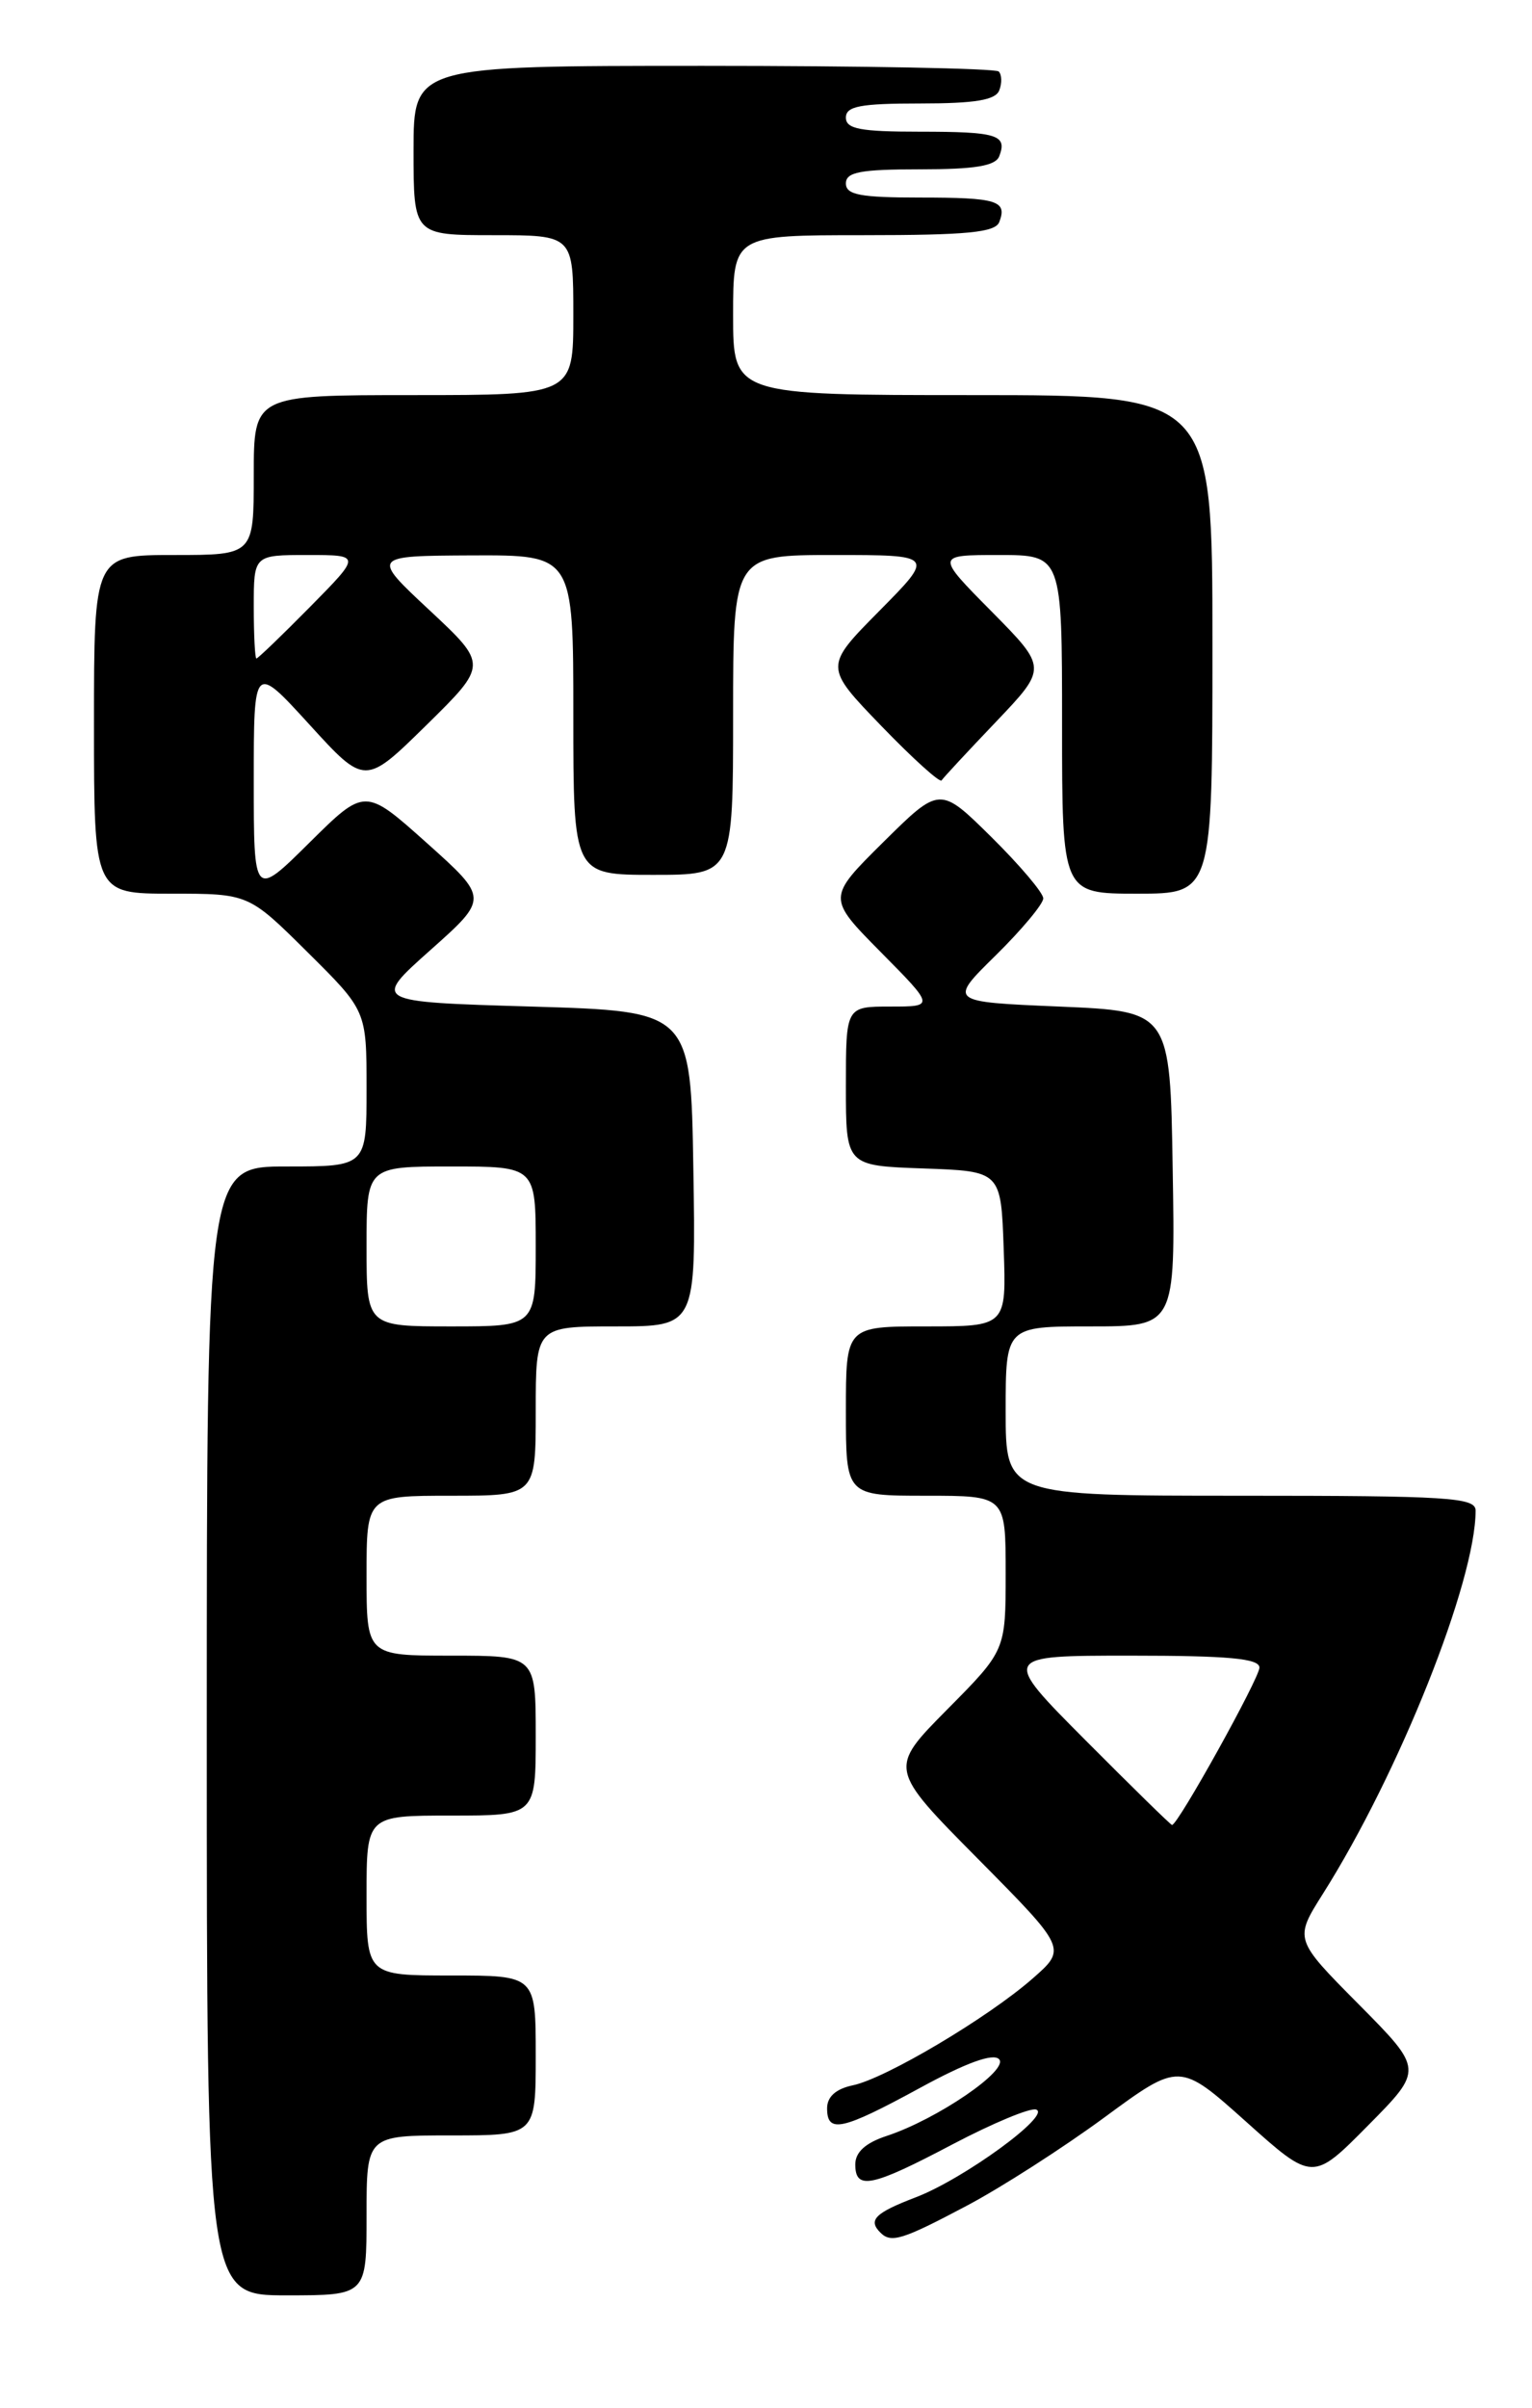 <?xml version="1.0" encoding="UTF-8" standalone="no"?>
<!DOCTYPE svg PUBLIC "-//W3C//DTD SVG 1.1//EN" "http://www.w3.org/Graphics/SVG/1.1/DTD/svg11.dtd" >
<svg xmlns="http://www.w3.org/2000/svg" xmlns:xlink="http://www.w3.org/1999/xlink" version="1.1" viewBox="0 0 163 256">
 <g >
 <path fill="currentColor"
d=" M 39.00 235.50 C 39.00 227.00 39.00 227.00 48.00 227.00 C 57.00 227.00 57.00 227.00 57.00 218.50 C 57.00 210.00 57.00 210.00 48.00 210.00 C 39.00 210.00 39.00 210.00 39.00 201.50 C 39.00 193.00 39.00 193.00 48.00 193.00 C 57.00 193.00 57.00 193.00 57.00 184.50 C 57.00 176.00 57.00 176.00 48.00 176.00 C 39.00 176.00 39.00 176.00 39.00 167.50 C 39.00 159.00 39.00 159.00 48.00 159.00 C 57.00 159.00 57.00 159.00 57.00 150.00 C 57.00 141.00 57.00 141.00 65.52 141.00 C 74.05 141.00 74.05 141.00 73.77 124.25 C 73.50 107.50 73.50 107.50 56.56 107.00 C 39.61 106.50 39.61 106.50 45.80 100.99 C 51.98 95.49 51.98 95.49 45.41 89.61 C 38.83 83.73 38.83 83.73 32.92 89.58 C 27.00 95.44 27.00 95.44 27.00 82.99 C 27.00 70.54 27.00 70.54 32.92 77.02 C 38.83 83.50 38.83 83.50 45.37 77.08 C 51.90 70.66 51.90 70.66 45.70 64.87 C 39.50 59.09 39.50 59.09 50.25 59.04 C 61.00 59.00 61.00 59.00 61.00 76.00 C 61.00 93.00 61.00 93.00 69.50 93.00 C 78.00 93.00 78.00 93.00 78.00 76.00 C 78.00 59.00 78.00 59.00 88.72 59.00 C 99.44 59.00 99.44 59.00 93.56 64.94 C 87.69 70.87 87.69 70.87 93.77 77.17 C 97.12 80.64 100.01 83.24 100.18 82.96 C 100.36 82.68 102.96 79.88 105.97 76.73 C 111.43 71.00 111.43 71.00 105.50 65.00 C 99.56 59.00 99.56 59.00 106.28 59.00 C 113.00 59.00 113.00 59.00 113.00 77.00 C 113.00 95.00 113.00 95.00 121.00 95.00 C 129.00 95.00 129.00 95.00 129.00 68.50 C 129.00 42.00 129.00 42.00 103.50 42.00 C 78.00 42.00 78.00 42.00 78.00 33.50 C 78.00 25.00 78.00 25.00 91.89 25.00 C 102.89 25.00 105.90 24.71 106.32 23.60 C 107.19 21.33 106.10 21.00 97.83 21.00 C 91.54 21.00 90.00 20.71 90.00 19.50 C 90.00 18.29 91.54 18.00 97.89 18.00 C 103.74 18.00 105.93 17.64 106.32 16.60 C 107.19 14.33 106.10 14.00 97.83 14.00 C 91.54 14.00 90.00 13.71 90.00 12.50 C 90.00 11.29 91.54 11.00 97.89 11.00 C 103.74 11.00 105.93 10.64 106.32 9.60 C 106.62 8.83 106.59 7.93 106.26 7.60 C 105.94 7.27 91.79 7.00 74.83 7.00 C 44.00 7.00 44.00 7.00 44.00 16.00 C 44.00 25.00 44.00 25.00 52.50 25.00 C 61.00 25.00 61.00 25.00 61.00 33.50 C 61.00 42.00 61.00 42.00 44.00 42.00 C 27.00 42.00 27.00 42.00 27.00 50.50 C 27.00 59.00 27.00 59.00 18.50 59.00 C 10.00 59.00 10.00 59.00 10.00 77.00 C 10.00 95.00 10.00 95.00 18.22 95.00 C 26.45 95.00 26.45 95.00 32.72 101.22 C 39.00 107.44 39.00 107.44 39.00 115.72 C 39.00 124.00 39.00 124.00 30.50 124.00 C 22.00 124.00 22.00 124.00 22.00 184.00 C 22.00 244.00 22.00 244.00 30.50 244.00 C 39.00 244.00 39.00 244.00 39.00 235.50 Z  M 102.85 234.48 C 106.51 232.55 113.10 228.32 117.50 225.09 C 125.50 219.21 125.50 219.21 132.59 225.55 C 139.67 231.89 139.67 231.89 145.56 225.94 C 151.44 220.00 151.44 220.00 144.57 213.07 C 137.70 206.15 137.70 206.15 140.75 201.32 C 148.87 188.48 157.00 168.10 157.00 160.58 C 157.00 159.18 154.14 159.00 132.00 159.00 C 107.00 159.00 107.00 159.00 107.00 150.00 C 107.00 141.00 107.00 141.00 116.02 141.00 C 125.05 141.00 125.05 141.00 124.77 124.25 C 124.50 107.50 124.50 107.50 112.71 107.00 C 100.91 106.50 100.91 106.50 105.96 101.54 C 108.73 98.81 111.00 96.09 111.00 95.50 C 111.00 94.91 108.52 91.99 105.50 89.00 C 100.00 83.57 100.00 83.57 94.00 89.50 C 88.00 95.44 88.00 95.44 93.72 101.22 C 99.44 107.00 99.44 107.00 94.72 107.00 C 90.00 107.00 90.00 107.00 90.00 115.46 C 90.00 123.92 90.00 123.92 98.25 124.21 C 106.50 124.50 106.50 124.50 106.79 132.75 C 107.08 141.00 107.08 141.00 98.54 141.00 C 90.00 141.00 90.00 141.00 90.00 150.00 C 90.00 159.00 90.00 159.00 98.50 159.00 C 107.00 159.00 107.00 159.00 107.00 167.22 C 107.00 175.45 107.00 175.45 100.77 181.73 C 94.55 188.01 94.55 188.01 104.02 197.57 C 113.50 207.14 113.50 207.14 109.87 210.32 C 105.12 214.48 94.24 220.94 90.75 221.67 C 88.93 222.05 88.00 222.89 88.00 224.12 C 88.00 226.82 89.58 226.47 97.90 221.94 C 102.76 219.29 105.64 218.24 106.29 218.89 C 107.42 220.02 99.72 225.28 94.35 227.05 C 92.09 227.79 91.00 228.78 91.00 230.08 C 91.00 232.85 92.72 232.50 101.38 227.93 C 105.63 225.70 109.61 224.04 110.24 224.25 C 111.91 224.80 102.56 231.62 97.43 233.58 C 93.09 235.24 92.33 236.00 93.67 237.33 C 94.81 238.48 96.01 238.10 102.85 234.48 Z  M 39.00 132.50 C 39.00 124.00 39.00 124.00 48.00 124.00 C 57.00 124.00 57.00 124.00 57.00 132.50 C 57.00 141.00 57.00 141.00 48.00 141.00 C 39.00 141.00 39.00 141.00 39.00 132.50 Z  M 27.00 64.50 C 27.00 59.00 27.00 59.00 32.72 59.00 C 38.43 59.00 38.43 59.00 33.00 64.50 C 30.01 67.53 27.44 70.00 27.28 70.00 C 27.13 70.00 27.00 67.53 27.00 64.50 Z  M 115.50 185.00 C 106.54 176.00 106.54 176.00 120.27 176.00 C 130.71 176.00 134.00 176.30 134.00 177.27 C 134.00 178.39 125.33 194.00 124.70 194.00 C 124.57 194.00 120.43 189.95 115.50 185.00 Z "/>
</g>
</svg>